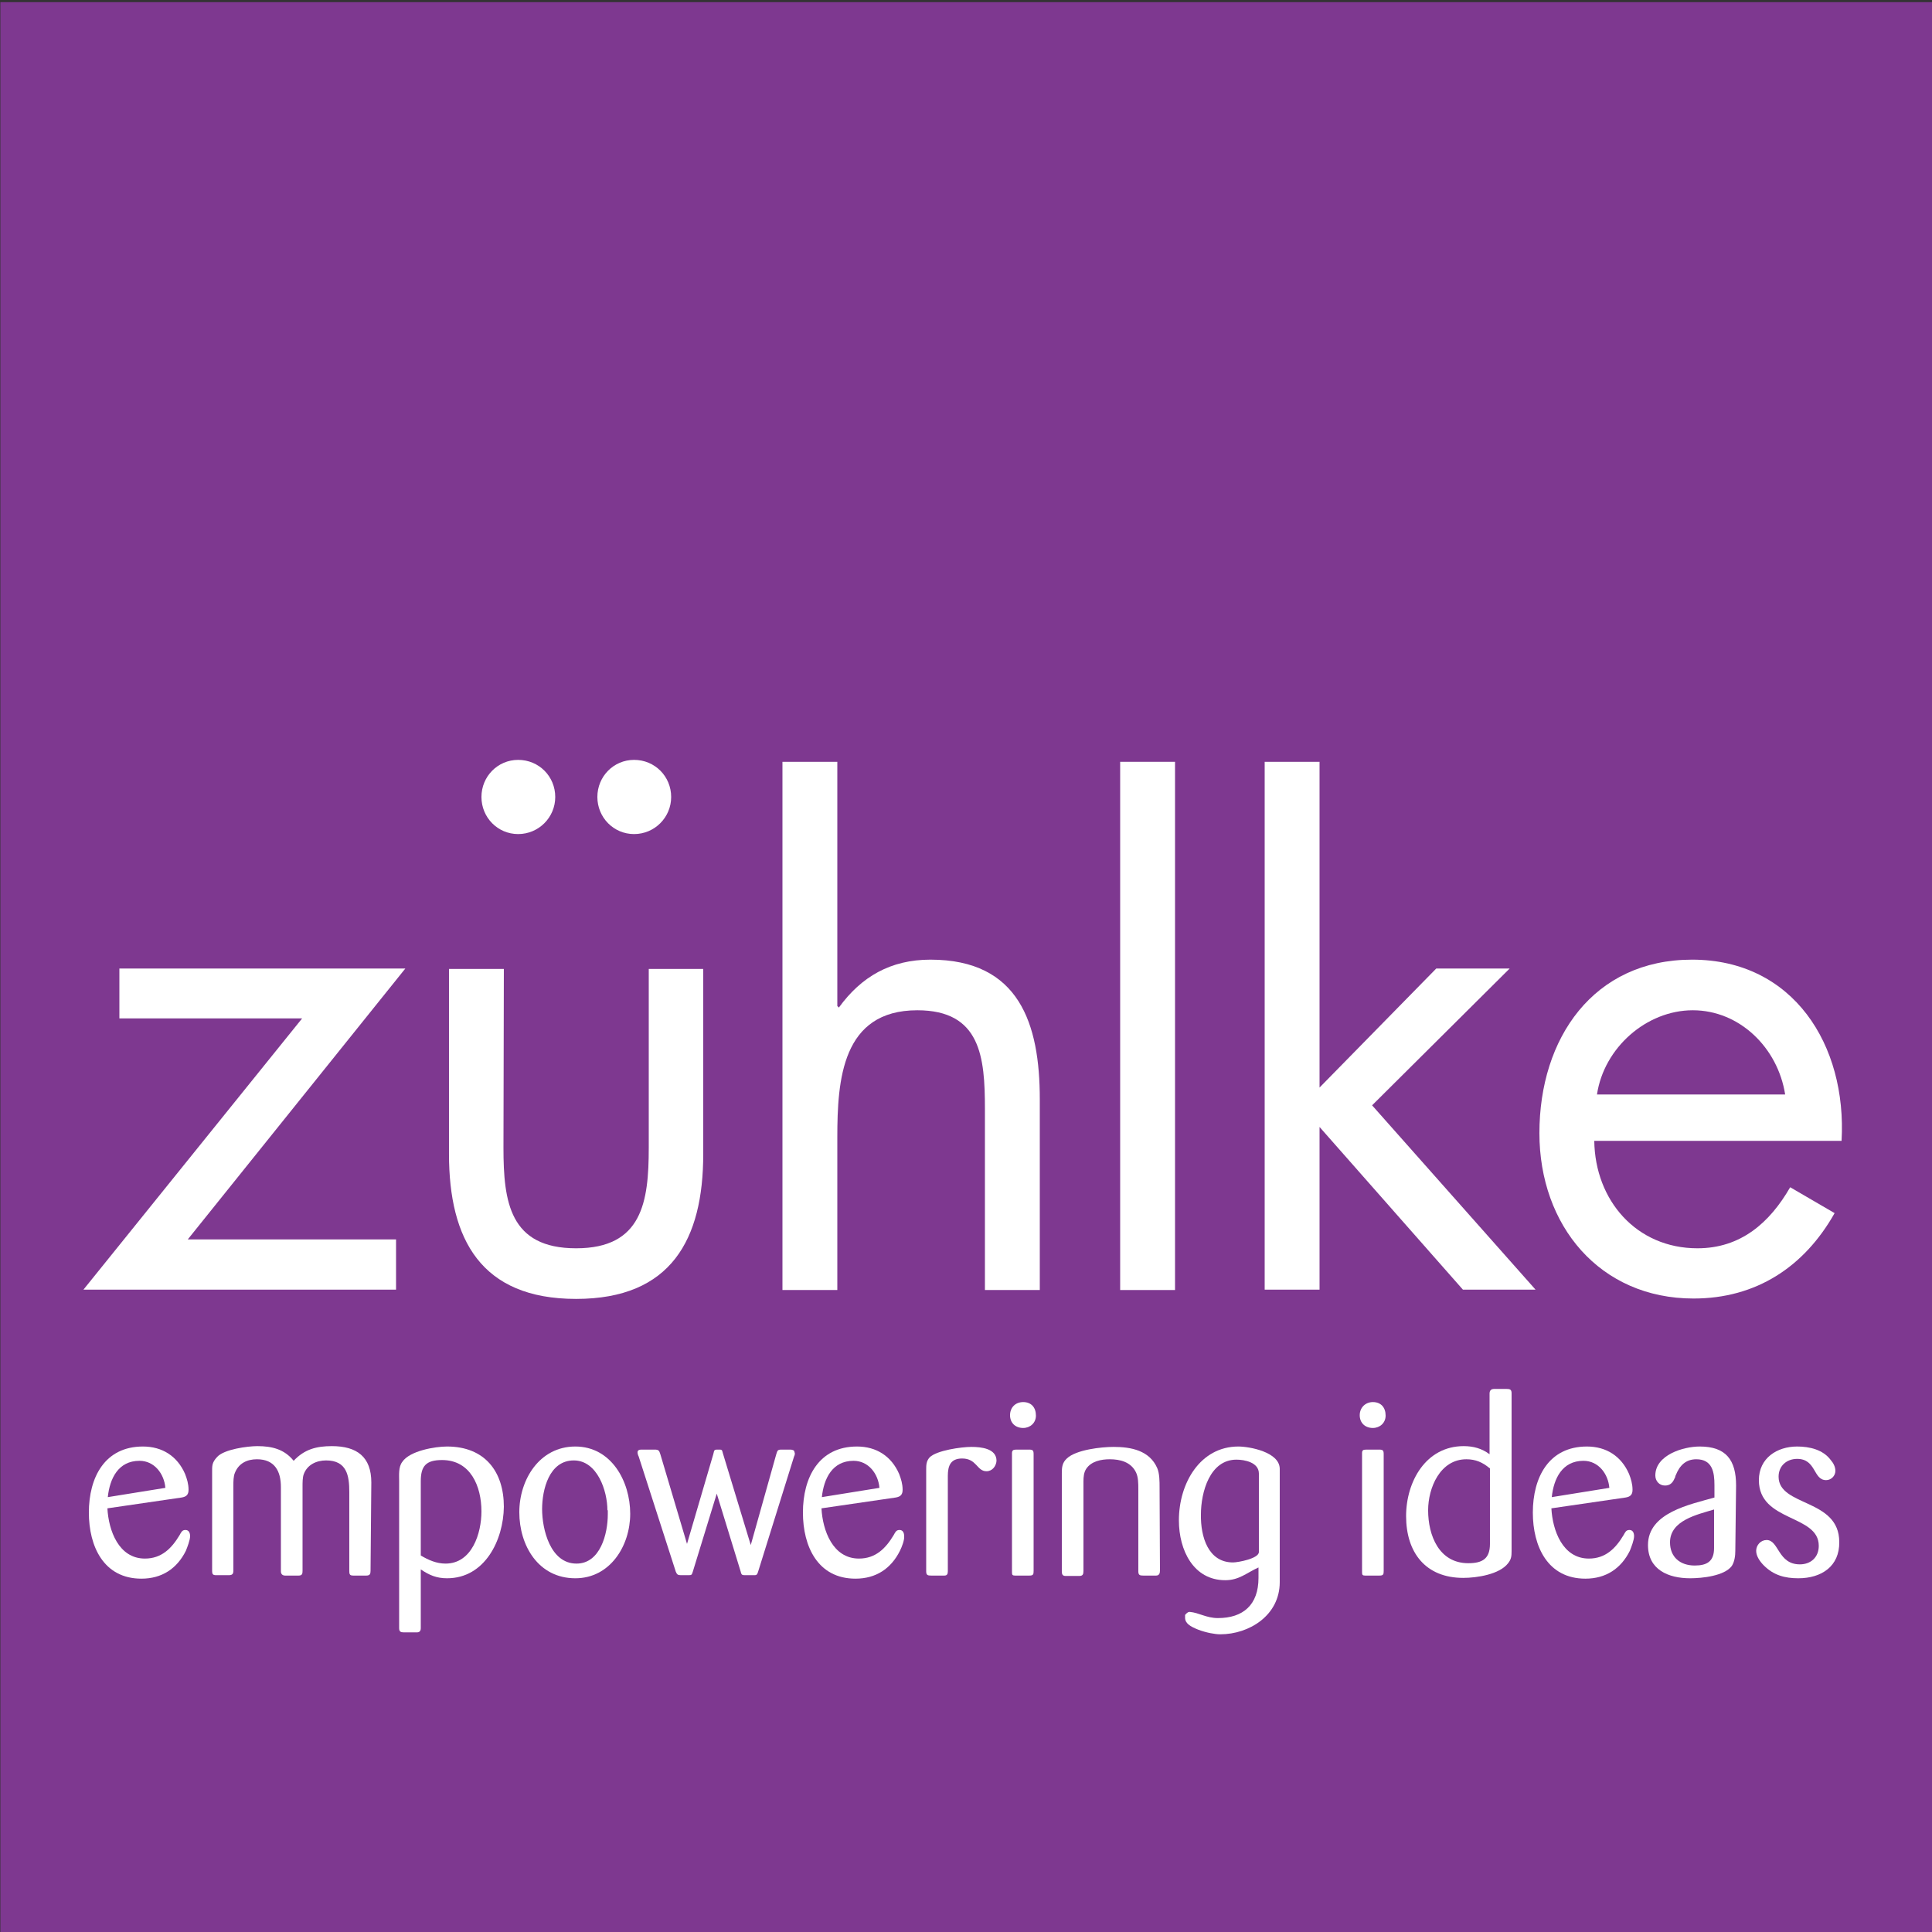 <?xml version="1.0" encoding="UTF-8" standalone="no"?>
<!-- Generator: Adobe Illustrator 19.2.1, SVG Export Plug-In . SVG Version: 6.00 Build 0)  -->

<svg
   version="1.1"
   id="layer"
   x="0px"
   y="0px"
   viewBox="0 0 652 652"
   style="enable-background:new 0 0 652 652;"
   xml:space="preserve"
   sodipodi:docname="zuhlke.svg"
   inkscape:version="1.2.2 (b0a8486541, 2022-12-01)"
   xmlns:inkscape="http://www.inkscape.org/namespaces/inkscape"
   xmlns:sodipodi="http://sodipodi.sourceforge.net/DTD/sodipodi-0.dtd"
   xmlns="http://www.w3.org/2000/svg"
   xmlns:svg="http://www.w3.org/2000/svg"><rect x="0" y="0" width="652" height="652" fill="#333333" stroke="none"/><defs
   id="defs57" /><sodipodi:namedview
   id="namedview55"
   pagecolor="#ffffff"
   bordercolor="#000000"
   borderopacity="0.25"
   inkscape:showpageshadow="2"
   inkscape:pageopacity="0.0"
   inkscape:pagecheckerboard="0"
   inkscape:deskcolor="#d1d1d1"
   showgrid="false"
   inkscape:zoom="1.1993865"
   inkscape:cx="326"
   inkscape:cy="326"
   inkscape:window-width="1920"
   inkscape:window-height="1011"
   inkscape:window-x="0"
   inkscape:window-y="0"
   inkscape:window-maximized="1"
   inkscape:current-layer="layer" />
<style
   type="text/css"
   id="style2">
	.st0{fill-rule:evenodd;clip-rule:evenodd;fill:#97589F;}
	.st1{fill:#7E3890;}
	.st2{fill:#FFFFFF;}
</style>
























<g
   id="g242"
   transform="matrix(1.304,0,0,1.304,-97.804,-97.987)"><path
     class="st0"
     d="M 553.6,472.9"
     id="path4" /><rect
     x="75.1"
     y="75.7"
     class="st1"
     width="500"
     height="500"
     id="rect6" /><polyline
     class="st2"
     points="177.5,395.9 177.5,408.9 96.6,408.9 153.2,338.7 105.9,338.7 105.9,325.8 179.9,325.8 123.6,395.9 "
     id="polyline8" /><path
     class="st2"
     d="m 205.3,372.2 c 0,14 1.6,26 18.8,26 17.1,0 18.8,-12 18.8,-26 V 325.9 H 257 v 47.9 c 0,22.1 -8.3,37.5 -32.9,37.5 -24.6,0 -32.9,-15.4 -32.9,-37.5 v -47.9 h 14.2"
     id="path10" /><path
     class="st2"
     d="m 218.7,281.4 c 0,5.3 -4.3,9.6 -9.6,9.6 -5.3,0 -9.5,-4.3 -9.5,-9.6 0,-5.3 4.2,-9.6 9.5,-9.6 5.4,0 9.6,4.3 9.6,9.6"
     id="path12" /><path
     class="st2"
     d="m 248.7,281.4 c 0,5.3 -4.3,9.6 -9.6,9.6 -5.3,0 -9.5,-4.3 -9.5,-9.6 0,-5.3 4.2,-9.6 9.5,-9.6 5.4,0 9.6,4.3 9.6,9.6"
     id="path14" /><path
     class="st2"
     d="m 291.7,272.3 v 63.2 l 0.4,0.4 c 5.8,-8 13.4,-12.4 23.7,-12.4 23,0 28.3,16.6 28.3,36.1 V 409 h -14.2 v -46.9 c 0,-13.4 -1.1,-25.5 -17.5,-25.5 -19.5,0 -20.7,18 -20.7,32.9 V 409 H 277.5 V 272.3"
     id="path16" /><rect
     x="364.9"
     y="272.3"
     class="st2"
     width="14.2"
     height="136.7"
     id="rect18" /><polyline
     class="st2"
     points="416.5,356.6 446.7,325.8 465.7,325.8 430.1,361.2 472.4,408.9 453.6,408.9 416.5,366.8 416.5,408.9   402.3,408.9 402.3,272.3 416.5,272.3 "
     id="polyline20" /><path
     class="st2"
     d="m 538.3,382.4 c -5.3,9.2 -12.8,15.8 -24,15.8 -15.8,0 -26.5,-12.4 -26.7,-27.8 h 64 c 1.4,-24.8 -12.5,-46.9 -38.7,-46.9 -25.5,0 -39.5,20.3 -39.5,44.9 0,23.9 15.6,42.8 39.9,42.8 16.1,0 28.6,-8.1 36.5,-22.1 m -36.7,-52.5 c 12.1,0 22,9.7 23.9,21.8 h -48.7 c 1.8,-12.1 12.8,-21.8 24.8,-21.8"
     id="path22" /><path
     class="st2"
     d="m 123.1,476.5 c -2.3,4.6 -6.2,7.2 -11.5,7.2 -9.8,0 -13.6,-8.4 -13.6,-17.1 0,-9.1 4.1,-17.1 14,-17.1 5,0 8.9,2.5 10.9,7.1 0.5,1.3 0.9,2.6 0.9,4.1 0,1.3 -0.6,1.8 -1.8,2 l -19.2,2.8 c 0.3,5.7 2.9,13 9.7,13 4.3,0 6.9,-2.6 9,-6.1 0.4,-0.7 0.6,-1.3 1.5,-1.3 0.9,0 1.2,0.8 1.2,1.6 0,1 -0.7,2.8 -1.1,3.8 m -5.3,-16.3 c -0.3,-3.6 -2.8,-7 -6.7,-7 -5.5,0 -7.7,4.6 -8.2,9.4 z"
     id="path24" /><path
     class="st2"
     d="m 170.9,481.7 c 0,0.8 -0.2,1.2 -1.1,1.2 h -3.3 c -0.9,0 -1.1,-0.2 -1.1,-1.2 v -20.4 c 0,-4.2 -0.6,-8.2 -6,-8.2 -2.5,0 -4.9,1.1 -5.8,3.6 -0.3,0.8 -0.3,2.2 -0.3,3 v 22 c 0,0.7 -0.1,1.2 -1,1.2 h -3.5 c -0.7,0 -1.1,-0.4 -1.1,-1.1 V 460 c 0,-4.1 -1.6,-7.2 -6.2,-7.2 -2.5,0 -4.7,1 -5.7,3.5 -0.4,0.9 -0.4,2.3 -0.4,3.3 v 22 c 0,0.9 -0.3,1.2 -1.2,1.2 H 131 c -0.9,0 -1.1,-0.2 -1.1,-1.2 v -25.3 c 0,-1.8 -0.1,-2.6 1.3,-4.1 1.8,-2 7.9,-2.8 10.4,-2.8 3.8,0 7,0.8 9.4,3.8 2.8,-3 5.9,-3.8 9.9,-3.8 6.5,0 10.2,2.8 10.2,9.4"
     id="path26" /><path
     class="st2"
     d="m 190.7,483.6 c -2.7,0 -4.6,-0.8 -6.8,-2.3 v 15.2 c 0,0.7 -0.3,1.1 -1,1.1 h -3.4 c -0.8,0 -1.2,-0.2 -1.2,-1.1 v -38.1 c 0,-1.5 -0.2,-3.6 0.8,-4.9 1.9,-2.9 8.5,-4 11.6,-4 9.7,0 14.7,6.4 14.7,15.6 -0.1,8.6 -4.9,18.5 -14.7,18.5 M 189.4,453 c -4.2,0 -5.5,1.6 -5.5,5.5 v 19.2 c 2,1.2 4.1,2.1 6.4,2.1 6.9,0 9.3,-7.9 9.3,-13.5 0,-6.5 -2.8,-13.3 -10.2,-13.3"
     id="path28" /><path
     class="st2"
     d="m 223.9,483.6 c -9.6,0 -14.5,-8.5 -14.5,-17.1 0,-8.4 5.2,-17 14.5,-17 9.3,0 14.2,9 14.2,17.4 0,8.3 -5.2,16.7 -14.2,16.7 m 8.3,-17.6 c 0,-5 -2.6,-12.9 -8.7,-12.9 -6.4,0 -8.2,7.6 -8.2,12.6 0,5.2 2.1,14.1 8.9,14.1 6.2,0 8.1,-7.8 8.1,-12.7 V 466 Z"
     id="path30" /><path
     class="st2"
     d="m 280.5,452.1 -9.3,29.8 c -0.2,0.6 -0.3,0.9 -0.9,0.9 H 268 c -0.9,0 -1.1,0 -1.3,-0.9 l -6.2,-20.2 -6.2,20.2 c -0.3,0.9 -0.3,0.9 -1.3,0.9 h -1.8 c -0.8,0 -1,-0.2 -1.3,-0.9 l -9.6,-29.8 c -0.2,-0.4 -0.3,-0.8 -0.3,-1.1 0,-0.5 0.4,-0.7 0.9,-0.7 h 3.5 c 1,0 1.2,0.2 1.5,1.2 l 6.9,23.2 6.8,-23.2 c 0.3,-1.3 0.2,-1.2 1.7,-1.2 0.7,0 0.6,0.4 0.8,1 l 7.2,23.7 6.6,-23.5 c 0.3,-0.9 0.3,-1.2 1.3,-1.2 h 2.3 c 0.4,0 1.1,0.1 1.1,0.6 0.2,0.4 0.1,0.8 -0.1,1.2"
     id="path32" /><path
     class="st2"
     d="m 307.9,476.5 c -2.3,4.6 -6.2,7.2 -11.5,7.2 -9.8,0 -13.6,-8.4 -13.6,-17.1 0,-9.1 4.1,-17.1 14,-17.1 5,0 8.9,2.5 10.9,7.1 0.5,1.3 0.9,2.6 0.9,4.1 0,1.3 -0.6,1.8 -1.8,2 l -19.2,2.8 c 0.3,5.7 2.9,13 9.7,13 4.3,0 6.9,-2.6 9,-6.1 0.4,-0.7 0.6,-1.3 1.5,-1.3 0.9,0 1.2,0.8 1.2,1.6 0.1,1 -0.6,2.8 -1.1,3.8 m -5.3,-16.3 c -0.3,-3.6 -2.8,-7 -6.7,-7 -5.5,0 -7.7,4.6 -8.2,9.4 z"
     id="path34" /><path
     class="st2"
     d="m 330.3,455.9 c -2.5,0 -2.5,-3.3 -6.3,-3.3 -3,0 -3.7,1.9 -3.7,4.5 v 24.7 c 0,0.7 -0.2,1.1 -0.9,1.1 H 316 c -0.9,0 -1.3,-0.1 -1.3,-1.1 v -26.2 c 0,-1.3 0,-2.3 0.9,-3.3 1.8,-1.8 8.2,-2.7 10.8,-2.7 2.5,0 6.5,0.4 6.5,3.6 -0.1,1.4 -1.1,2.7 -2.6,2.7"
     id="path36" /><path
     class="st2"
     d="m 339.8,444.7 c -2,0 -3.4,-1.3 -3.4,-3.3 0,-2 1.4,-3.4 3.4,-3.4 2.1,0 3.3,1.4 3.3,3.5 0,1.9 -1.5,3.2 -3.3,3.2 m 2.7,37 c 0,0.9 -0.1,1.2 -1.1,1.2 h -3.7 c -0.7,0 -0.8,-0.2 -0.8,-0.9 v -30.7 c 0,-0.8 0.3,-1 1.1,-1 h 3.3 c 1,0 1.2,0.2 1.2,1.2 z"
     id="path38" /><path
     class="st2"
     d="m 375.2,481.6 c 0,0.7 -0.2,1.3 -1,1.3 h -3.3 c -0.9,0 -1.3,-0.1 -1.3,-1.1 v -21.3 c 0,-1.3 0,-3.1 -0.6,-4.3 -1.3,-2.7 -4.1,-3.4 -6.8,-3.4 -2.2,0 -4.8,0.5 -6.1,2.5 -0.6,0.9 -0.7,2.1 -0.7,3.2 v 23.2 c 0,0.9 -0.2,1.3 -1.1,1.3 h -3.5 c -0.8,0 -1,-0.4 -1,-1.2 v -25.4 c 0,-1.5 0.1,-2.7 1.3,-3.8 2.4,-2.3 9,-3 12.1,-3 4.5,0 9.3,0.9 11.3,5.5 0.6,1.4 0.6,3.5 0.6,4.9"
     id="path40" /><path
     class="st2"
     d="m 381.7,493.1 c 0.1,-0.1 0.3,-0.4 0.5,-0.5 0.2,-0.2 0.4,-0.3 0.7,-0.3 2.4,0.2 4.3,1.6 7.3,1.6 6.5,0 10.5,-3.4 10.5,-10.4 v -2.7 c -3.1,1.4 -5,3.3 -8.6,3.3 -8.2,0 -12,-7.7 -12,-15.5 0,-9.6 5.5,-19.1 15.4,-19.1 2.8,0 10.7,1.4 10.7,5.8 v 29.3 c 0,8.6 -7.9,13.5 -15.4,13.5 -1.3,0 -3.6,-0.4 -5.7,-1.2 -2,-0.8 -3.4,-1.6 -3.4,-3.1 m 12.4,-14.3 c 1.3,0 6.7,-1 6.7,-2.7 v -20.3 c 0,-2.9 -3.7,-3.6 -5.8,-3.6 -6.9,0 -9.2,8.4 -9.2,14.2 -0.1,5.8 1.9,12.4 8.3,12.4"
     id="path42" /><path
     class="st2"
     d="m 430.3,444.7 c -2,0 -3.4,-1.3 -3.4,-3.3 0,-2 1.5,-3.4 3.4,-3.4 2.1,0 3.3,1.4 3.3,3.5 0,1.9 -1.5,3.2 -3.3,3.2 m 2.8,37 c 0,0.9 -0.1,1.2 -1.1,1.2 h -3.7 c -0.7,0 -0.8,-0.2 -0.8,-0.9 v -30.7 c 0,-0.8 0.2,-1 1.1,-1 h 3.3 c 1,0 1.2,0.2 1.2,1.2 z"
     id="path44" /><path
     class="st2"
     d="m 466.2,476.6 c 0,1.3 -0.1,2.1 -0.9,3.1 -2.2,2.9 -8.1,3.8 -11.6,3.8 -9.8,0 -14.8,-6.6 -14.8,-16 0,-8.9 5.1,-18.1 14.9,-18.1 2.5,0 4.7,0.6 6.7,2.1 v -15.7 c 0,-0.8 0.4,-1.2 1.2,-1.2 h 3.2 c 0.8,0 1.3,0.1 1.3,1.1 m -5.7,19.4 c -1.8,-1.5 -3.6,-2.3 -6,-2.3 -6.8,0 -9.9,7.4 -9.9,13.2 0,6.5 2.8,13.7 10.4,13.7 3.7,0 5.6,-1.2 5.6,-5 v -19.6 z"
     id="path46" /><path
     class="st2"
     d="m 496.8,476.5 c -2.3,4.6 -6.2,7.2 -11.5,7.2 -9.8,0 -13.6,-8.4 -13.6,-17.1 0,-9.1 4.1,-17.1 14,-17.1 5,0 8.9,2.5 10.9,7.1 0.5,1.3 0.9,2.6 0.9,4.1 0,1.3 -0.6,1.8 -1.8,2 l -19.2,2.8 c 0.3,5.7 2.9,13 9.7,13 4.3,0 6.9,-2.6 9,-6.1 0.4,-0.7 0.6,-1.3 1.5,-1.3 0.9,0 1.2,0.8 1.2,1.6 0,1 -0.7,2.8 -1.1,3.8 m -5.3,-16.3 c -0.3,-3.6 -2.8,-7 -6.7,-7 -5.5,0 -7.7,4.6 -8.2,9.4 z"
     id="path48" /><path
     class="st2"
     d="m 524.1,476.5 c 0,1.3 -0.2,2.8 -0.9,3.9 -1.9,2.6 -7.7,3.2 -10.8,3.2 -5.6,0 -10.9,-2.2 -10.9,-8.6 0,-8.4 10.9,-10.5 17.2,-12.3 v -3.2 c 0,-3.3 -0.5,-6.7 -4.7,-6.7 -2.7,0 -4.3,1.6 -5.3,4.1 -0.2,0.3 -0.1,0.6 -0.3,0.8 -0.5,1.2 -1.2,1.9 -2.5,1.9 -1.5,0 -2.5,-1.2 -2.5,-2.6 0,-5.3 7.2,-7.5 11.5,-7.5 6.8,0 9.4,3.5 9.4,10.1 m -5.7,6.2 c -4.3,1.3 -11.4,2.8 -11.4,8.5 0,3.8 2.6,6 6.4,6 3.2,0 5,-1.1 5,-4.5 z"
     id="path50" /><path
     class="st2"
     d="m 540.4,483.6 c -3.5,0 -6.4,-0.8 -8.9,-3.3 -1,-1 -2,-2.4 -2,-3.8 0,-1.5 1.2,-2.8 2.7,-2.8 3.2,0 2.9,6.3 8.6,6.3 2.8,0 4.9,-1.8 4.9,-4.8 0,-8.2 -15.5,-6.1 -15.5,-17 0,-5.7 4.7,-8.7 9.9,-8.7 3.2,0 6.7,0.8 8.7,3.5 0.7,0.8 1.2,1.8 1.2,2.8 0,1.3 -1.1,2.4 -2.4,2.4 -3.4,0 -2.5,-5.5 -7.5,-5.5 -2.7,0 -4.8,1.8 -4.8,4.6 0,7.8 15.7,5.6 15.7,16.9 0.1,6.3 -4.6,9.4 -10.6,9.4"
     id="path52" /></g>
</svg>
